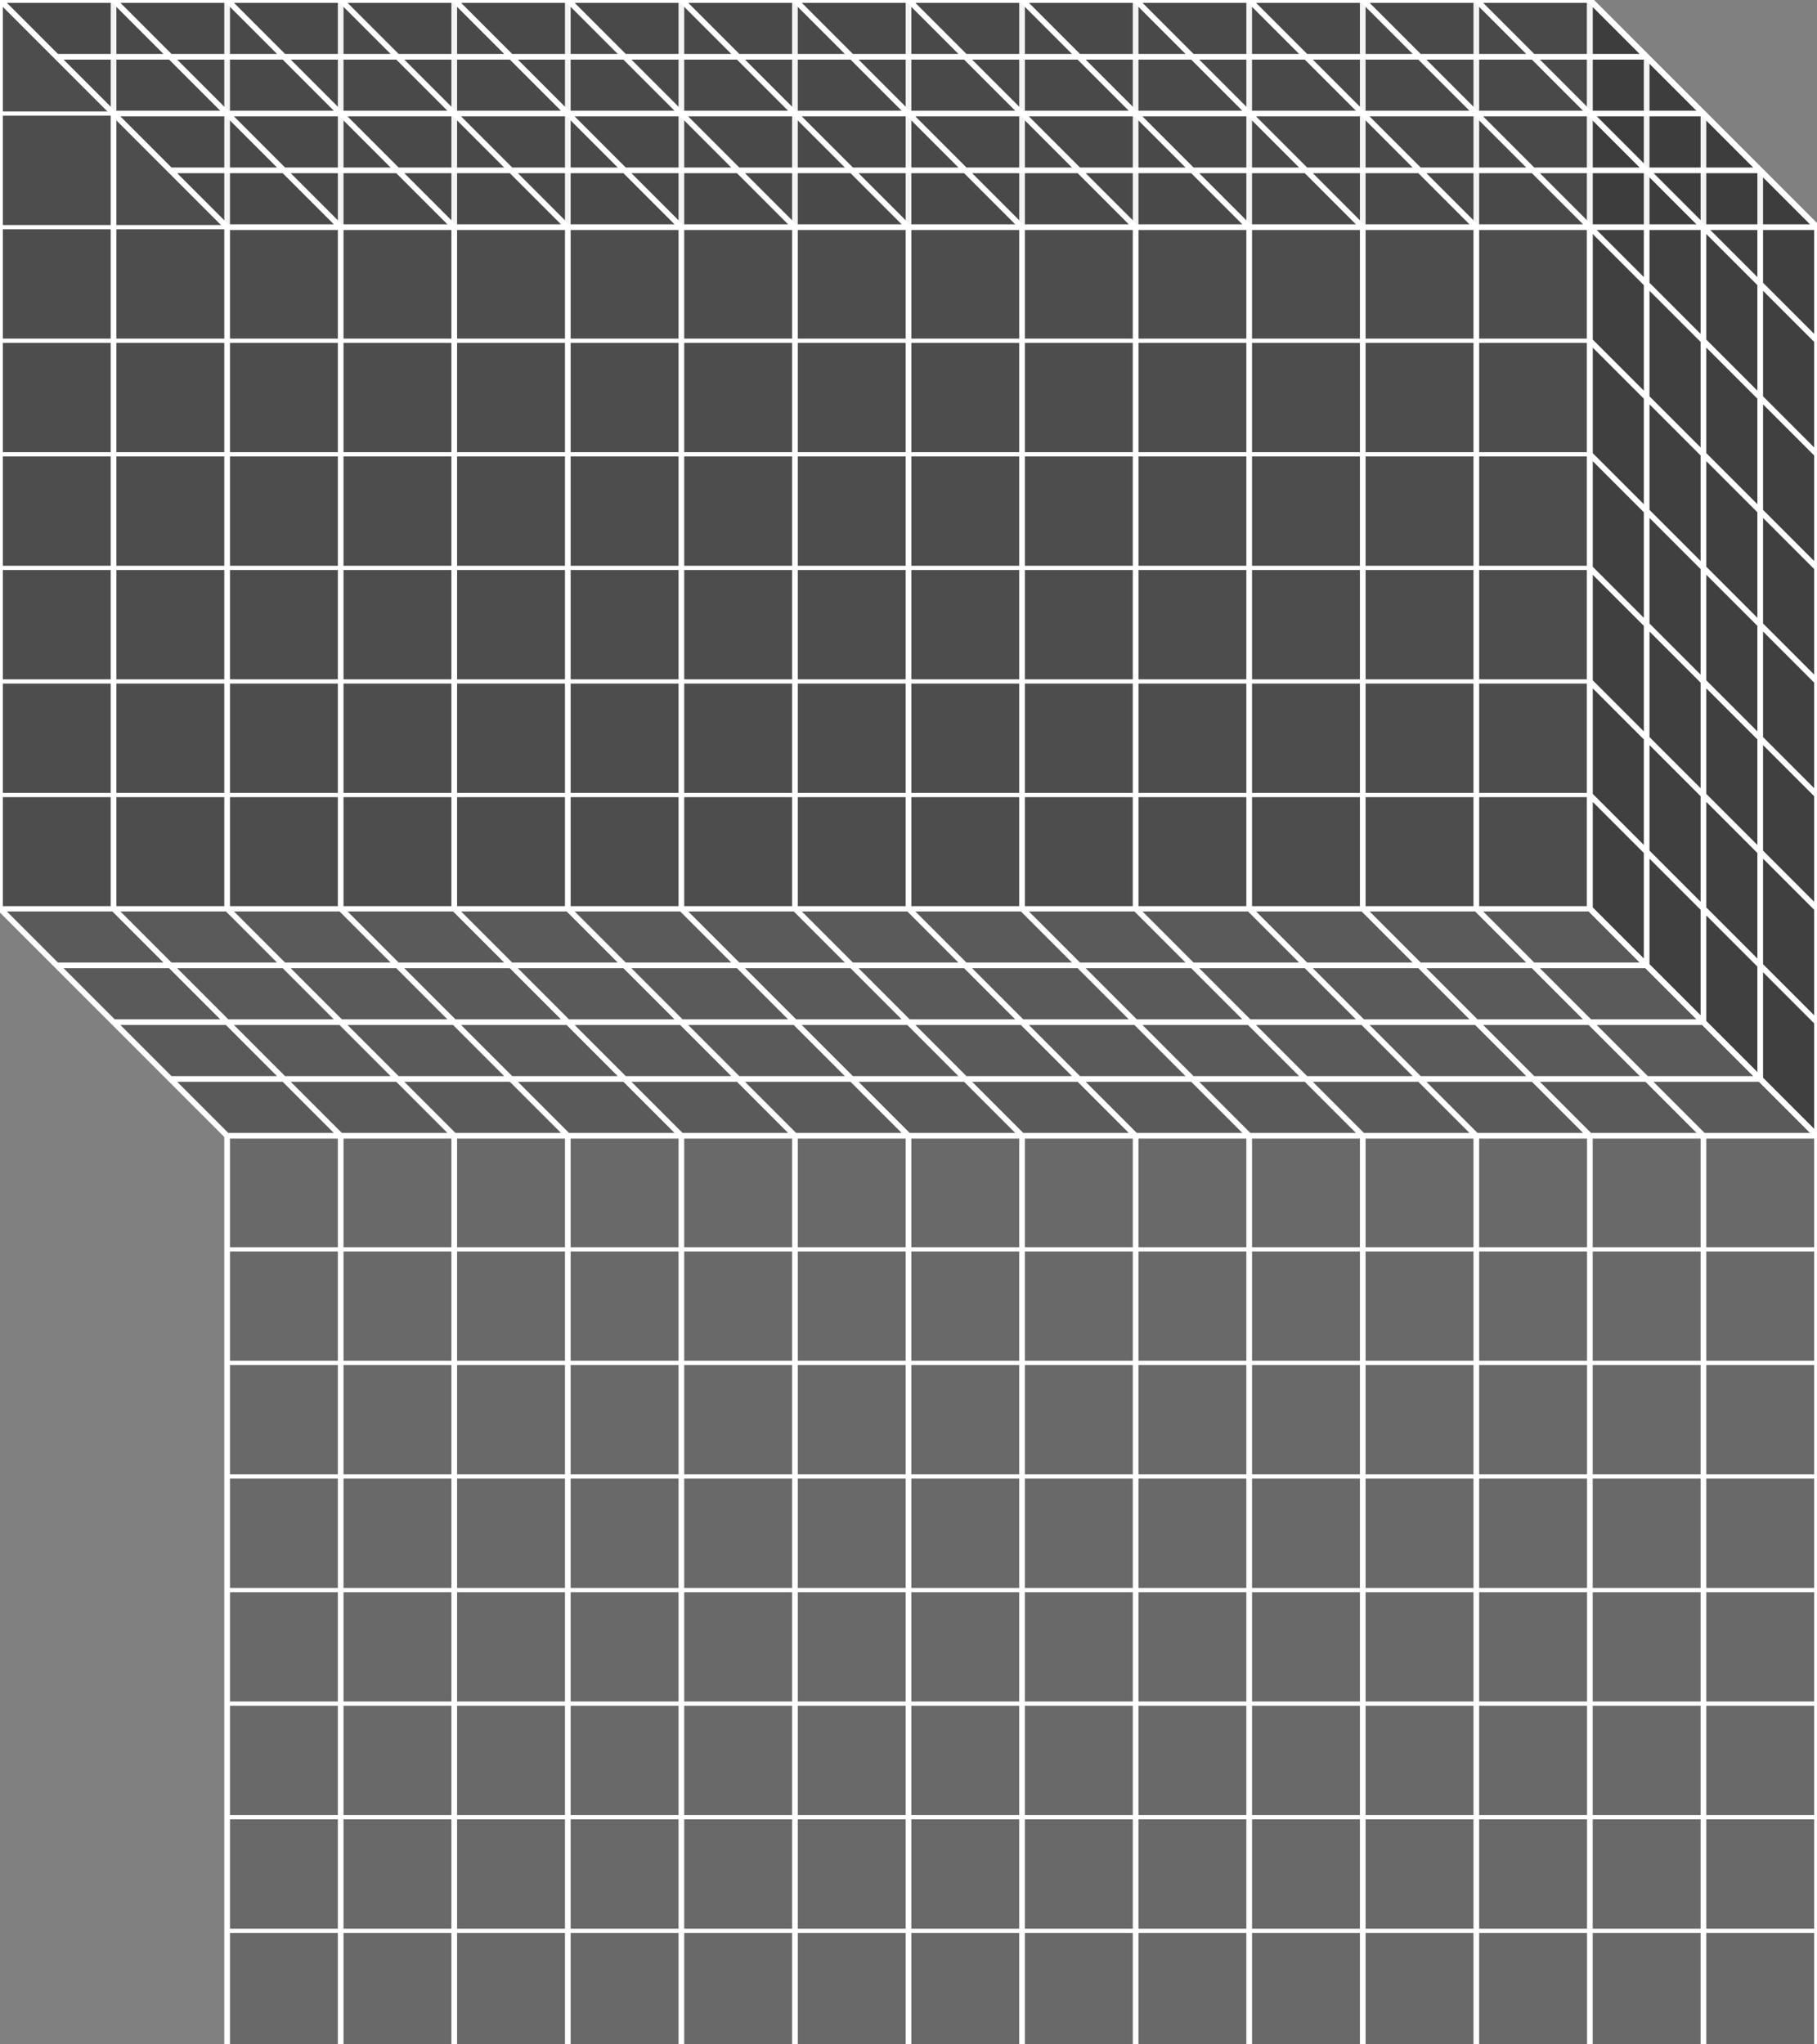 <svg xmlns="http://www.w3.org/2000/svg" viewBox="0 0 320 360" enable-background="new 0 0 320 360"><rect x="0" y="0" width="320" height="360" fill="#808080" stroke="none"/><g><path opacity=".18" d="M40 200h280v160H40z"/><g fill="none" stroke="#fff"><path d="M40 360V200M60 360V200M80 360V200M100 360V200M120 360V200M140 360V200M160 360V200M180 360V200M200 360V200M220 360V200M240 360V200M260 360V200M280 360V200M300 360V200M320 360V200"/><path stroke-width=".747" d="M40 200h280M40 220h280M40 240h280M40 260h280M40 280h280M40 300h280M40 320h280M40 340h280"/></g><path opacity=".3" d="M320 200H40L0 160h280z"/><g fill="none" stroke="#fff"><path d="M0 160l40 40M20 160l40 40M40 160l40 40M60 160l40 40M80 160l40 40M100 160l40 40M120 160l40 40M140 160l40 40M160 160l40 40M180 160l40 40M200 160l40 40M220 160l40 40M240 160l40 40M260 160l40 40M280 160l40 40M0 160h280M10 170h280M20 180h280M30 190h280M40 200h280"/></g><path opacity=".4" d="M0 0h280v160H0z"/><g fill="none" stroke="#fff"><path d="M0 160V0M20 160V0M40 160V0M60 160V0M80 160V0M100 160V0M120 160V0M140 160V0M160 160V0M180 160V0M200 160V0M220 160V0M240 160V0M260 160V0M280 160V0"/><path stroke-width=".747" d="M0 0h280M0 20h280M0 40h280M0 60h280M0 80h280M0 100h280M0 120h280M0 140h280M0 160h280"/></g><path opacity=".5" d="M320 200l-40-40V0l40 40z"/><g fill="none" stroke="#fff"><path d="M280 0l40 40M280 20l40 40M280 40l40 40M280 60l40 40M280 80l40 40M280 100l40 40M280 120l40 40M280 140l40 40M280 160l40 40M280 160V0M290 170V10M300 180V20M310 190V30M320 200V40"/></g><path opacity=".05" d="M320 40H40L0 0h280z"/><g fill="none" stroke="#fff"><path d="M40 40L0 0M60 40L20 0M80 40L40 0M100 40L60 0M120 40L80 0M140 40L100 0M160 40L120 0M180 40L140 0M200 40L160 0M220 40L180 0M240 40L200 0M260 40L220 0M280 40L240 0M300 40L260 0M320 40L280 0M0 0h280M10 10h280M20 20h280M30 30h280M40 40h280"/></g></g></svg>